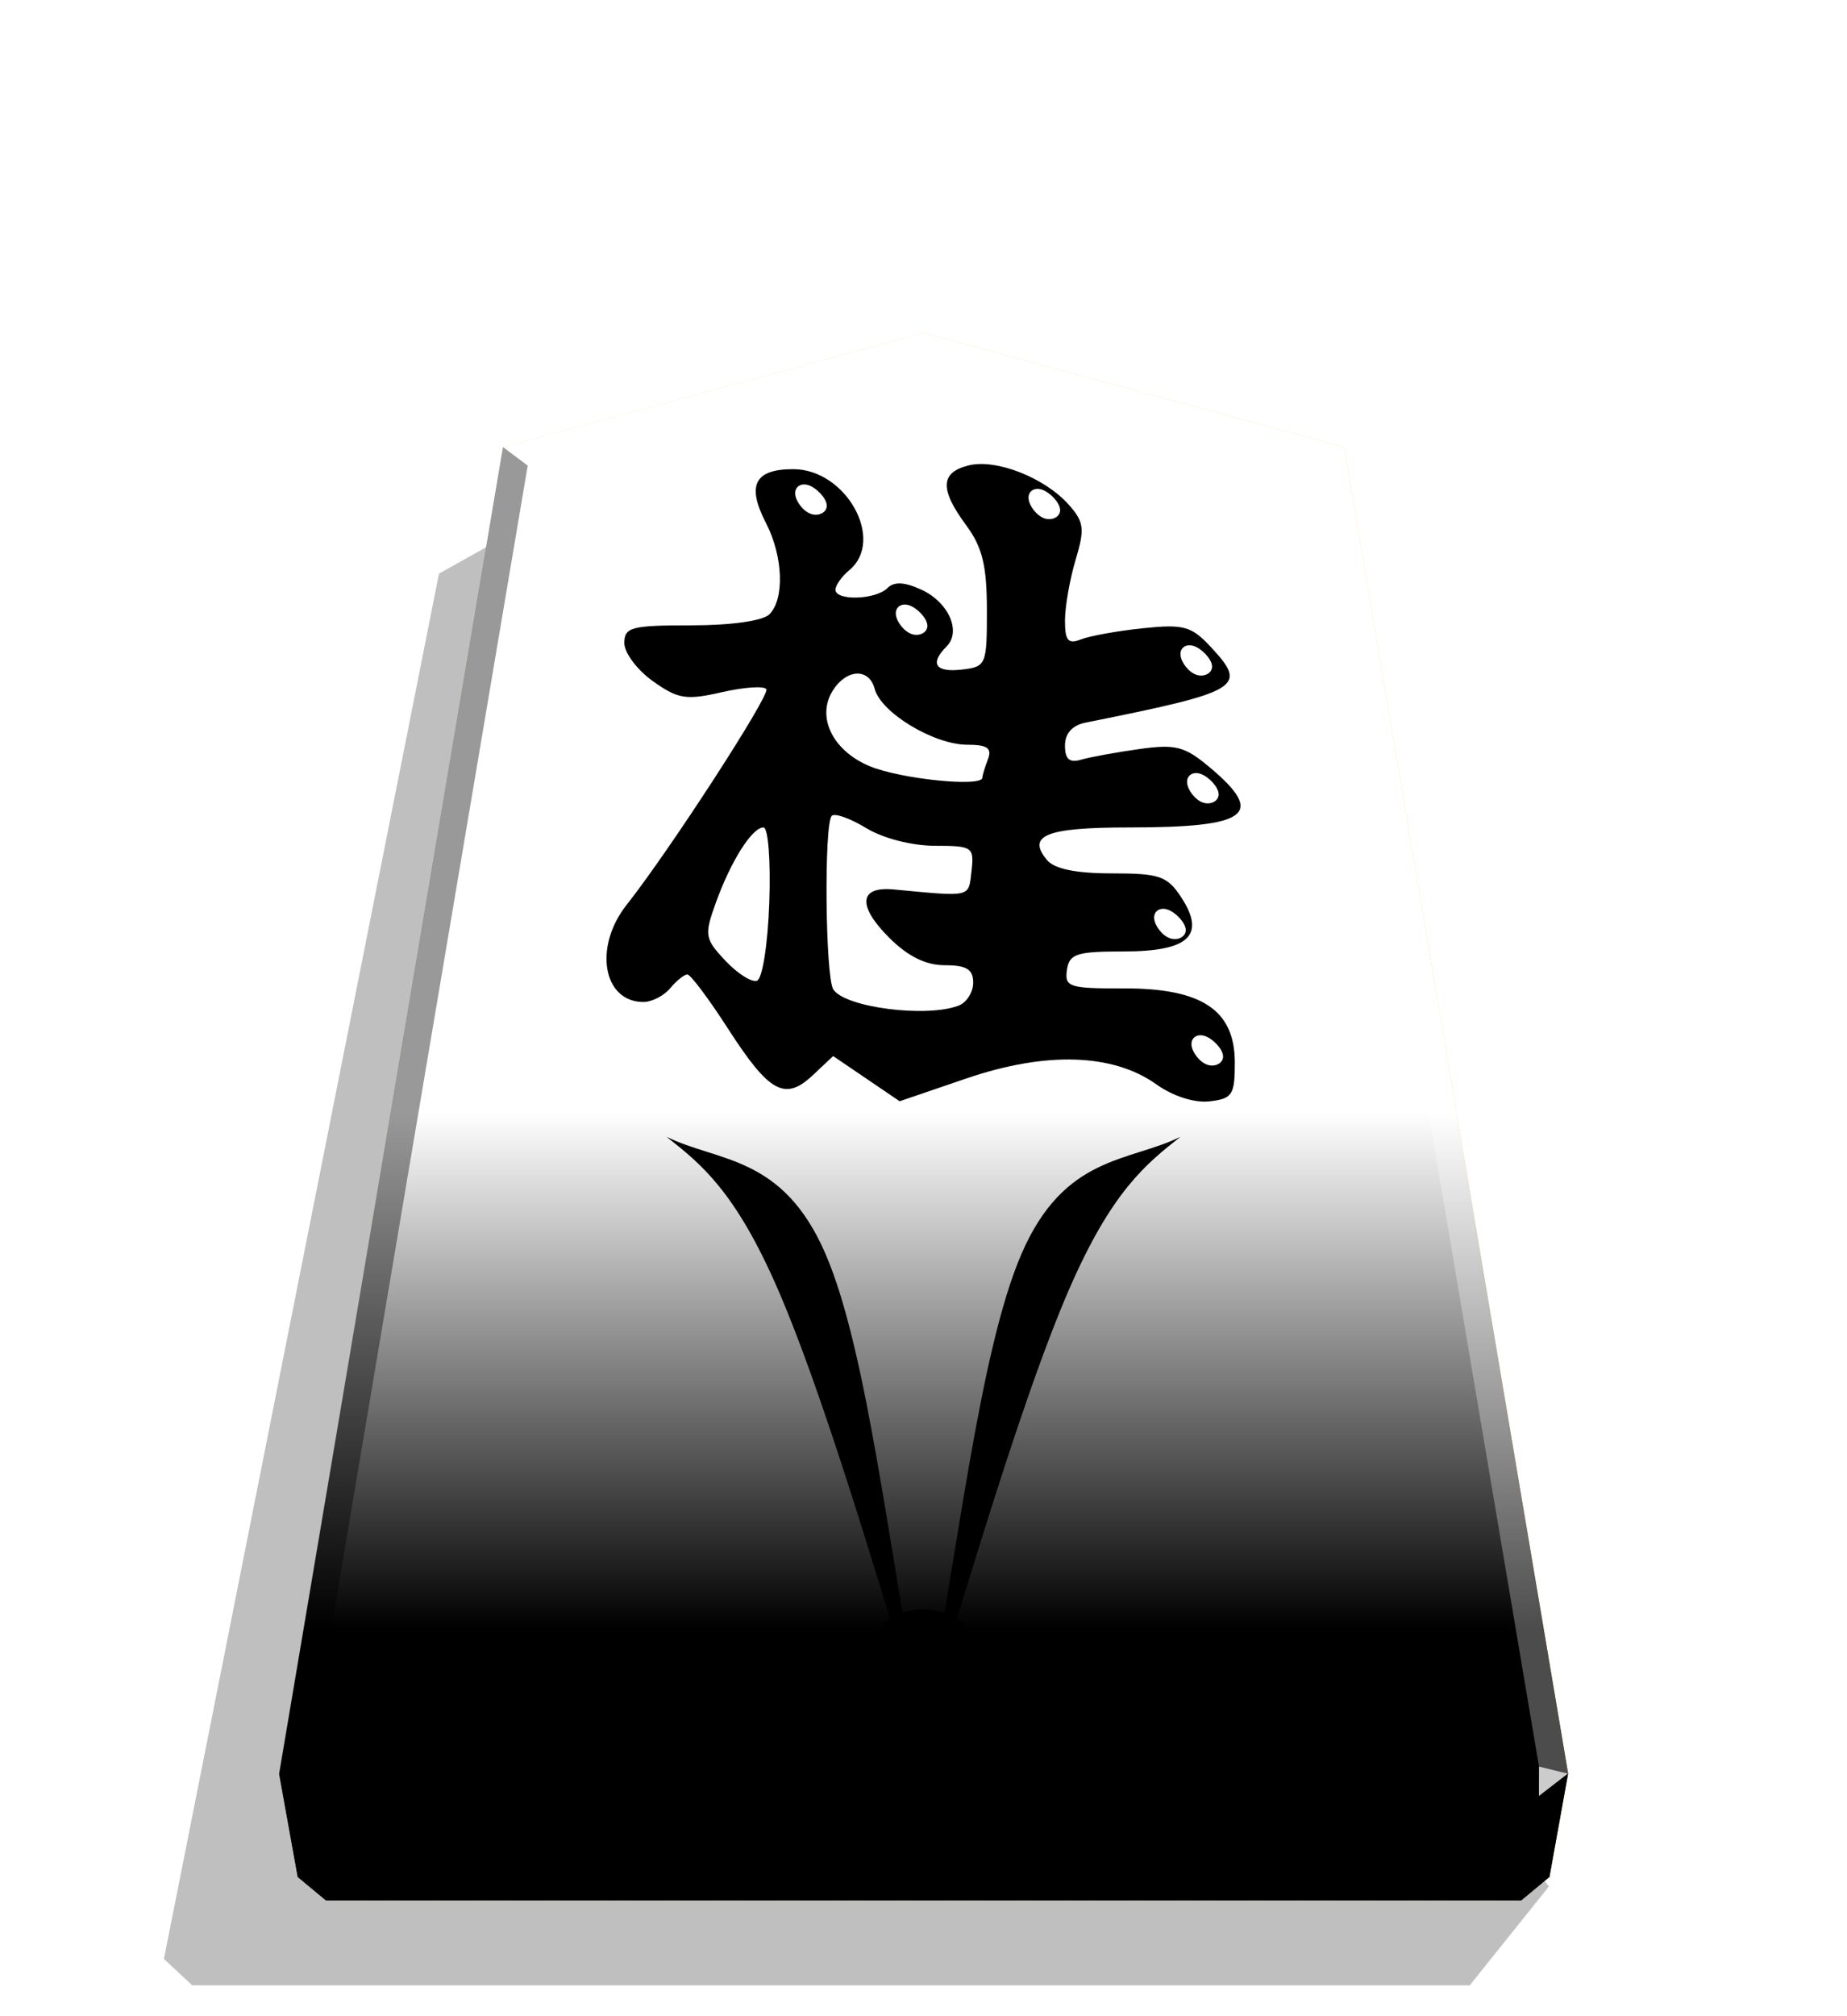 <svg xmlns="http://www.w3.org/2000/svg" xmlns:xlink="http://www.w3.org/1999/xlink" width="498.898" height="544.252" viewBox="0 0 1320 1440" xmlns:v="https://vecta.io/nano"><style><![CDATA[.C{filter:url(#E)}.D{color-interpolation-filters:sRGB}]]></style><defs><linearGradient id="A" x1="-1430.769" y1="-77.47" x2="-1409.955" y2="-77.47" spreadMethod="reflect" gradientUnits="userSpaceOnUse"><stop offset="0" stop-color="#ffd285"/><stop offset=".232" stop-color="#ffcd79"/><stop offset=".616" stop-color="#ffca73"/><stop offset=".808" stop-color="#ffd386"/><stop offset="1" stop-color="#ffc86e"/></linearGradient><linearGradient id="B" x1="-1215.571" y1="-296.329" x2="-1215.572" y2="165.415" gradientUnits="userSpaceOnUse"><stop offset=".601" stop-color="#fff"/><stop offset="1"/></linearGradient><filter id="C" x="-.012" y="-.011" width="1.024" height="1.023" class="D"><feGaussianBlur stdDeviation="2.441"/></filter><filter id="D" x="-.015" y="-.011" width="1.03" height="1.022" class="D"><feGaussianBlur stdDeviation=".599"/></filter><filter id="E" x="-.079" y="-.083" width="1.159" height="1.166" class="D"><feGaussianBlur stdDeviation=".392"/></filter><path id="F" d="M-1215.571-296.329l-149.881 40.669-79.82 472.51 6.639 36.814 10.024 8.338h426.077l10.024-8.338 6.639-36.814-79.82-472.51z"/><path id="G" d="M-2510.066-183.552c2.955 1.031 6.529 4.742 6.735 7.422s-2.955 4.33-5.91 3.299-5.704-4.742-5.91-7.422 2.131-4.33 5.086-3.299z"/></defs><path style="mix-blend-mode:multiply" d="M-2728.669 264.709l28.198 35.189h455.354l10.087-9.413-98.043-493.462-31.462-17.601z" transform="matrix(-2.005 0 0 2.005 -4364.078 816.662)" opacity=".5" filter="url(#C)"/><use xlink:href="#F" fill="url(#A)" transform="matrix(2.005 0 0 2.005 3097.382 831.934)"/><use xlink:href="#F" x="315.666" y="-40.204" opacity=".25" fill="url(#B)" transform="matrix(2.005 0 0 2.005 2464.431 912.549)" style="mix-blend-mode:overlay"/><path d="M619.196 770.393l-23.761-16.127-14.554 13.672c-19.871 18.669-31.117 12.511-60.524-33.134-13.727-21.309-26.813-38.769-29.076-38.801s-7.794 4.373-12.285 9.785-13.121 9.842-19.175 9.842c-28.944 0-35.745-39.351-11.99-69.376 30.462-38.501 102.551-149.657 99.871-153.996-1.533-2.481-15.829-1.528-31.766 2.118-25.582 5.854-31.367 4.93-49.36-7.883-11.211-7.983-20.383-20.219-20.383-27.19 0-11.369 4.937-12.675 47.895-12.675 28.503 0 51.082-3.188 55.768-7.873 10.966-10.966 9.823-41.497-2.444-65.216-13.954-26.983-8.147-38.447 19.475-38.447 37.825 0 65.947 50.678 40.048 72.171-5.412 4.492-9.842 10.759-9.842 13.925 0 8.072 28.734 7.205 37.055-1.117 4.791-4.793 12.108-4.49 24.149.995 19.579 8.921 28.952 29.883 18.178 40.658-12.248 12.247-8.032 18.676 10.83 16.506 17.517-2.014 18.042-3.258 17.999-42.591-.034-31.644-3.267-44.876-14.763-60.423-19.061-25.781-18.606-37.722 1.629-42.801 19.629-4.926 54.364 8.672 71.618 28.037 10.962 12.305 11.574 17.187 4.922 39.393-4.176 13.941-7.595 33.438-7.595 43.33 0 14.475 2.239 17.1 11.482 13.46 6.315-2.488 26.244-6.059 44.287-7.941 29.043-3.026 34.593-1.498 48.396 13.327 26.795 28.78 21.849 31.77-89.403 54.071-9.541 1.912-14.763 7.713-14.763 16.398 0 9.7 3.193 12.508 11.482 10.09 6.315-1.842 24.975-5.249 41.468-7.57 26.283-3.701 32.563-2.054 50.848 13.331 39.737 33.436 27.223 42.631-58.02 42.631-59.106 0-73.29 5.622-58.66 23.25 5.291 6.374 20.715 9.555 46.341 9.555 34.129 0 39.657 1.902 49.592 17.065 17.814 27.188 5.547 38.704-41.228 38.704-33.667 0-38.78 1.676-40.439 13.253-1.738 12.135 1.676 13.242 40.503 13.121 55.999-.172 79.494 15.511 79.494 53.067 0 22.984-1.804 25.744-18.057 27.613-10.788 1.242-26.092-3.646-38.025-12.14-31.105-22.148-78.923-23.623-135.857-4.188l-47.596 16.248zm65.932-52.184c5.709-2.19 10.378-9.571 10.378-16.403 0-9.495-4.754-12.42-20.188-12.42-13.69 0-26.533-6.345-39.902-19.714-22.864-22.864-21.523-36.755 3.32-34.413 56.091 5.287 53.372 5.929 55.564-13.121 1.981-17.213.775-18.044-26.244-18.068-16.361-.018-37.063-5.355-49.023-12.647-11.387-6.943-22.459-10.868-24.603-8.723-5.611 5.613-4.623 115.105 1.121 123.973 8.337 12.871 66.562 20.371 89.577 11.539zm-135.338-73.636c1.061-29.852-.784-53.599-4.166-53.599-8.147 0-23.34 24.043-34.118 53.994-8.254 22.932-7.823 25.516 6.846 41.131 8.61 9.164 18.776 15.629 22.592 14.368 3.906-1.291 7.771-25.721 8.844-55.894zm152.277-89.148c0-1.509 1.793-7.415 3.983-13.121 3.057-7.969-.369-10.384-14.763-10.403-23.869-.031-61.753-22.909-66.221-39.988-3.911-14.953-20.097-14.264-29.879 1.272-11.909 18.912-.089 43.072 26.449 54.08 22.095 9.164 80.429 15.082 80.429 8.161z"/><g transform="matrix(1.908 0 0 1.908 5533.993 699.961)" filter="url(#D)"><g fill="#fff"><use xlink:href="#G" class="C"/><use xlink:href="#G" x="56.905" y="58.554" class="C"/><use xlink:href="#G" x="-87.419" y="-1.65" class="C"/><use xlink:href="#G" x="-49.72" y="43.306" class="C"/><use xlink:href="#G" x="59.379" y="106.387" class="C"/><use xlink:href="#G" x="47.05" y="157.198" class="C"/><use xlink:href="#G" x="61.028" y="204.527" class="C"/></g></g><path d="M1099.874 1261.697l-.043 21.064 20.75-16.013-20.707-5.052z" opacity=".8" fill="#fff"/><path d="M1120.582 1266.748l-20.75 16.013-12.661 74.524 20.099-16.719 13.312-73.818z" opacity=".6"/><g fill="#fff"><path d="M359.469 319.303l17.664 13.248L660 254.157v-16.402z" opacity=".3"/><path d="M960.531 319.303l-17.664 13.248L660 254.157v-16.402z" opacity=".3"/><path d="M960.531 319.303l-17.664 13.248 157.007 929.146 20.707 5.052z" opacity=".3"/></g><path d="M359.469 319.303l17.664 13.248-157.007 929.146-20.707 5.052z" opacity=".4"/><path d="M199.419 1266.748l20.75 16.013 12.661 74.524-20.099-16.719-13.312-73.818z" opacity=".9"/><path d="M220.126 1261.697l.043 21.064-20.75-16.013 20.707-5.052z" opacity=".6"/><path d="M220.126 1261.697h879.749l-.043 21.064H220.169l-.043-21.064z" opacity=".2"/><path d="M1099.831 1282.761l-12.661 74.524H232.829l-12.661-74.524h879.663z" opacity=".7"/><path d="M660 1235.238c-24.373-122.933-39.538-269.396-70.15-339.955s-76.665-65.203-113.515-83.379c24.573 19.377 49.146 38.753 79.756 109.309S623.35 1113.503 660 1235.238z"/><path d="M660 1235.238c24.373-122.933 39.538-269.396 70.15-339.955s76.665-65.203 113.515-83.379c-24.573 19.377-49.146 38.753-79.756 109.309S696.649 1113.503 660 1235.238z"/><circle cx="-1297.586" cy="1020.051" r="50.308" transform="matrix(.855 0 0 .855 1769.222 320.258)"/></svg>